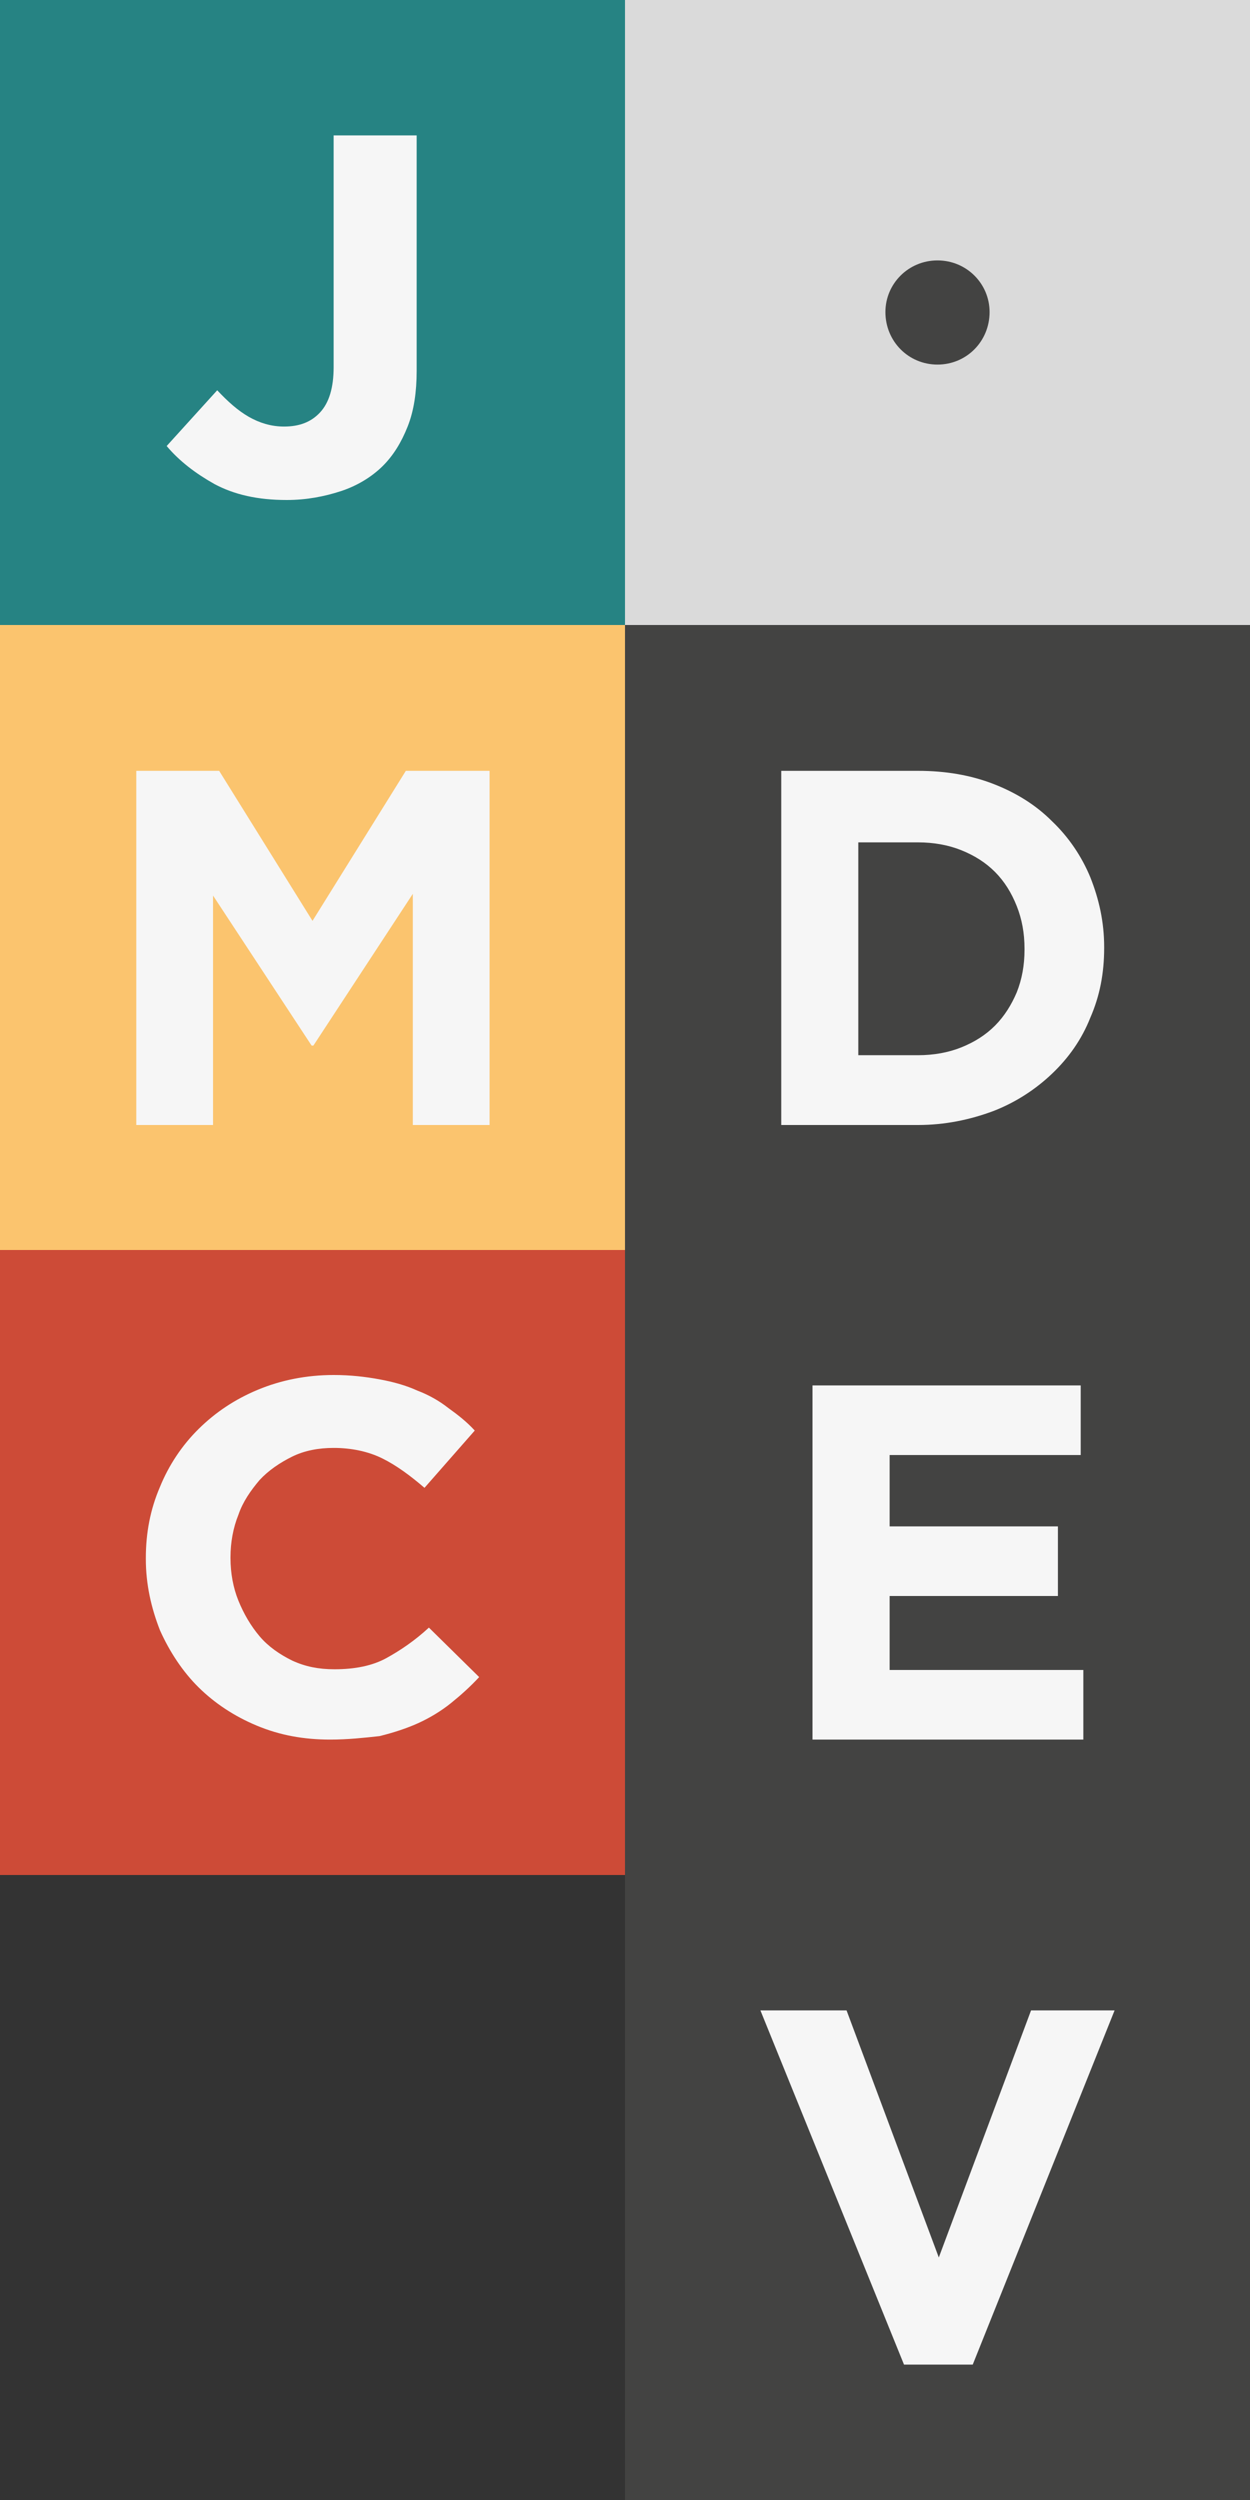 <?xml version="1.0" encoding="UTF-8"?>
<svg width="120px" height="240px" viewBox="0 0 120 240" version="1.1" xmlns="http://www.w3.org/2000/svg" xmlns:xlink="http://www.w3.org/1999/xlink">
    <rect x="0" y="0" width="120" height="240" fill="#333333" stroke="none"/>
    <title>jmc-logo-ver</title>
    <g id="Vertical" stroke="none" stroke-width="1" fill="none" fill-rule="evenodd">
        <g id="jmc-logo-ver" fill-rule="nonzero">
            <g id="Group-6" transform="translate(60, 60)">
                <rect id="Rectangle" fill="#434342" x="0" y="0" width="60" height="180"></rect>
                <g id="Group-4" transform="translate(13, 14)" fill="#F6F6F6">
                    <path d="M2,0 L15.131,0 C17.791,0 20.201,0.419 22.362,1.256 C24.523,2.094 26.434,3.266 28.013,4.857 C29.592,6.365 30.839,8.207 31.67,10.217 C32.501,12.31 33,14.488 33,16.916 L33,17 C33,19.429 32.584,21.606 31.67,23.7 C30.839,25.793 29.592,27.552 28.013,29.059 C26.434,30.567 24.523,31.823 22.362,32.66 C20.118,33.498 17.708,34 15.131,34 L2,34 L2,0 Z M15.131,27.3 C16.627,27.3 18.04,27.049 19.287,26.547 C20.534,26.044 21.614,25.374 22.528,24.453 C23.442,23.532 24.107,22.443 24.606,21.271 C25.105,20.015 25.354,18.675 25.354,17.167 L25.354,17.084 C25.354,15.576 25.105,14.236 24.606,12.98 C24.107,11.724 23.442,10.635 22.528,9.714 C21.614,8.793 20.534,8.123 19.287,7.621 C18.04,7.118 16.627,6.867 15.131,6.867 L9.397,6.867 L9.397,27.3 L15.131,27.3 Z" id="Shape"></path>
                    <polygon id="Path" points="5.084 59 30.748 59 30.748 65.683 12.405 65.683 12.405 72.533 28.56 72.533 28.56 79.216 12.405 79.216 12.405 86.317 31 86.317 31 93 5 93 5 59"></polygon>
                    <polygon id="Path" points="0 119 8.27 119 17.125 142.717 25.98 119 34 119 20.383 153 13.784 153"></polygon>
                </g>
            </g>
            <g id="Group">
                <rect id="Rectangle" fill="#268383" x="0" y="0" width="60" height="60"></rect>
                <path d="M27.523,48 C24.751,48 22.498,47.49 20.592,46.471 C18.773,45.451 17.213,44.262 16,42.818 L20.852,37.466 C21.892,38.57 22.845,39.42 23.884,40.015 C24.924,40.609 26.051,40.949 27.264,40.949 C28.736,40.949 29.863,40.524 30.729,39.59 C31.596,38.655 32.029,37.211 32.029,35.257 L32.029,13 L40,13 L40,35.597 C40,37.636 39.74,39.42 39.134,40.949 C38.527,42.478 37.747,43.752 36.708,44.772 C35.668,45.791 34.282,46.641 32.722,47.15 C31.162,47.66 29.43,48 27.523,48 Z" id="Path" fill="#F6F6F6"></path>
            </g>
            <g id="Group-2" transform="translate(0, 60)">
                <rect id="Rectangle" fill="#FBC46E" x="0" y="0" width="60" height="60"></rect>
                <polygon id="Path" fill="#F6F6F6" points="13 14 21.039 14 30 28.404 38.961 14 47 14 47 48 39.631 48 39.631 25.808 30.084 40.379 29.916 40.379 20.453 25.975 20.453 48 13.084 48 13.084 14"></polygon>
            </g>
            <g id="Group-3" transform="translate(0, 120)">
                <rect id="Rectangle" fill="#CD4B37" x="0" y="0" width="60" height="60"></rect>
                <path d="M31.693,47 C29.153,47 26.868,46.583 24.667,45.667 C22.466,44.75 20.603,43.5 19.079,42 C17.556,40.5 16.286,38.583 15.354,36.5 C14.508,34.333 14,32.083 14,29.667 L14,29.583 C14,27.167 14.423,24.917 15.354,22.75 C16.201,20.667 17.471,18.75 19.079,17.167 C20.688,15.583 22.55,14.333 24.751,13.417 C26.952,12.5 29.407,12 32.032,12 C33.64,12 35.079,12.167 36.434,12.417 C37.788,12.667 38.974,13 40.074,13.5 C41.175,13.917 42.19,14.5 43.037,15.167 C43.968,15.833 44.815,16.5 45.577,17.333 L40.751,22.833 C39.397,21.667 38.042,20.667 36.688,20 C35.333,19.333 33.725,19 32.032,19 C30.593,19 29.238,19.25 28.053,19.833 C26.868,20.417 25.767,21.167 24.921,22.083 C24.074,23.083 23.312,24.167 22.889,25.417 C22.381,26.667 22.127,28.083 22.127,29.5 L22.127,29.583 C22.127,31 22.381,32.417 22.889,33.667 C23.397,34.917 24.074,36.083 24.921,37.083 C25.767,38.083 26.868,38.833 28.053,39.417 C29.323,40 30.593,40.25 32.116,40.25 C34.063,40.25 35.757,39.917 37.111,39.167 C38.466,38.417 39.82,37.5 41.175,36.25 L46,41 C45.153,41.917 44.222,42.75 43.291,43.5 C42.36,44.25 41.259,44.917 40.159,45.417 C39.058,45.917 37.788,46.333 36.434,46.667 C34.91,46.833 33.386,47 31.693,47 Z" id="Path" fill="#F6F6F6"></path>
            </g>
            <g id="Group-5" transform="translate(60, 0)">
                <rect id="Rectangle" fill="#DADADA" x="0" y="0" width="60" height="60"></rect>
                <path d="M30,25 C32.787,25 35,27.231 35,29.959 C35,32.769 32.787,35 30,35 C27.213,35 25,32.769 25,29.959 C25,27.231 27.213,25 30,25 Z" id="Path" fill="#434342"></path>
            </g>
        </g>
    </g>
</svg>